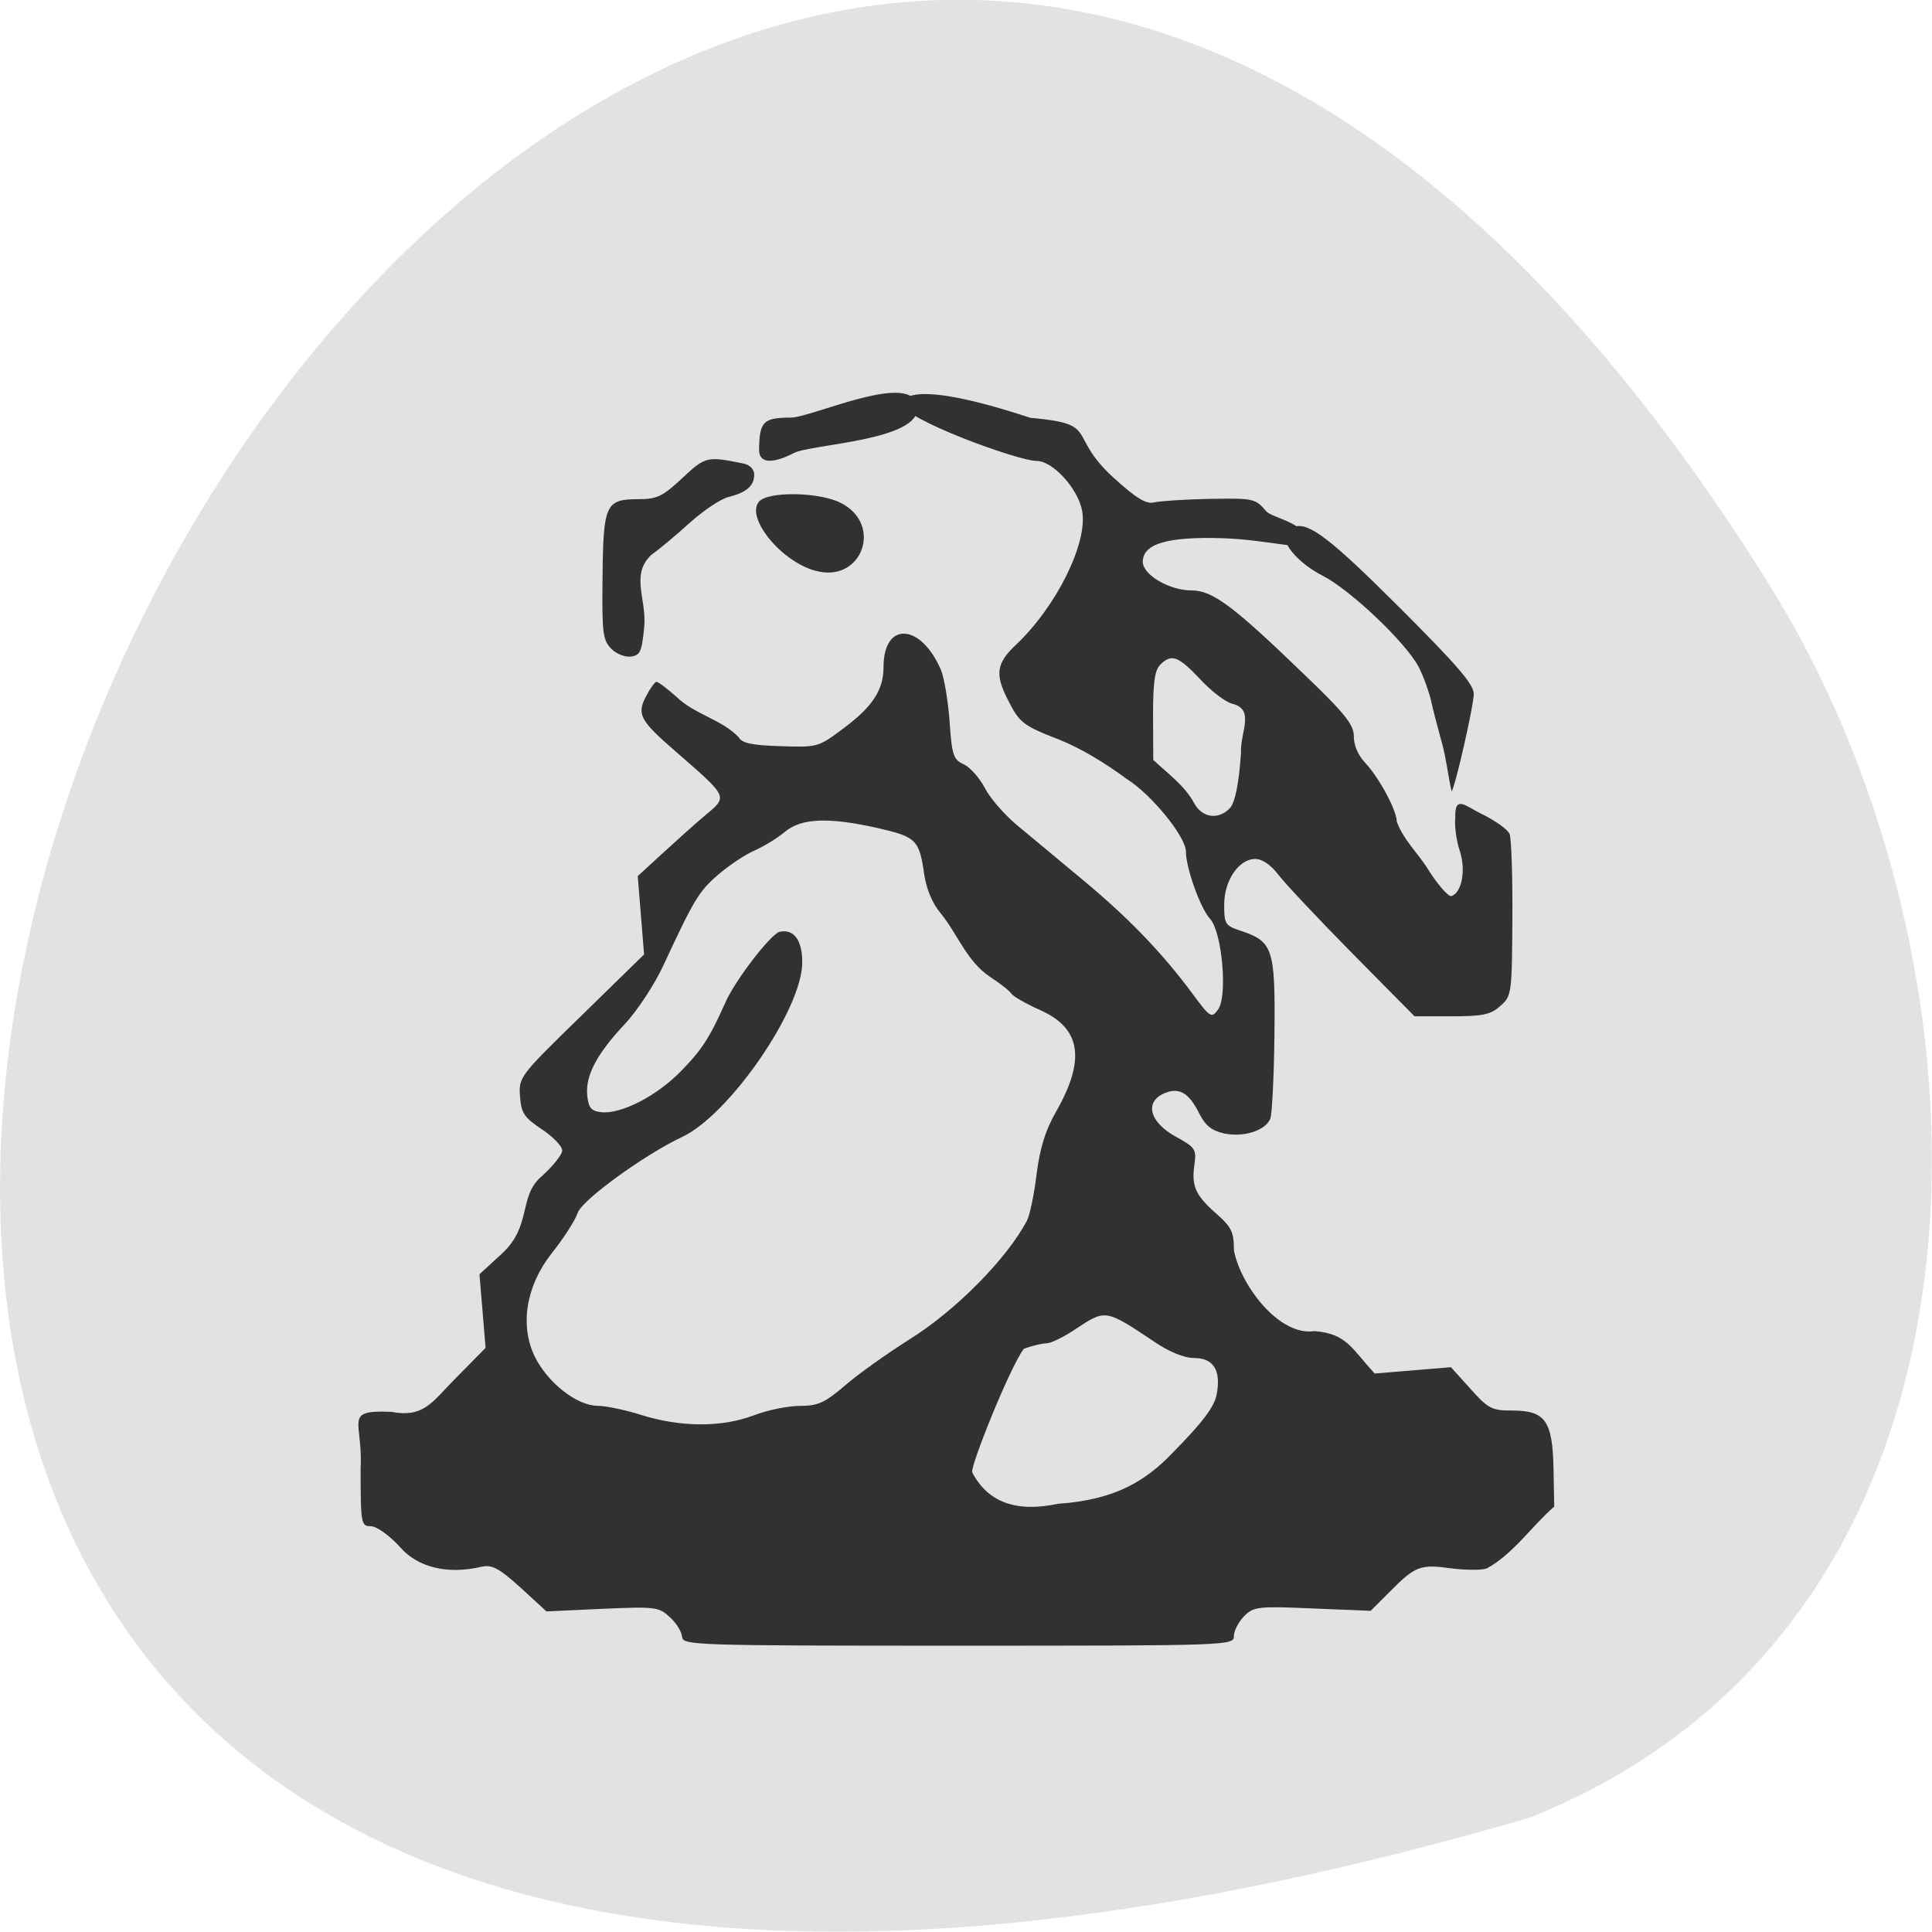 <svg xmlns="http://www.w3.org/2000/svg" viewBox="0 0 32 32"><path d="m 25.324 30.11 c -47.668 13.902 -17.281 -54.781 4.04 -20.328 c 3.898 6.332 4.172 17.07 -4.04 20.328" fill="#e2e2e2"/><path d="m 11.297 27.12 c 0 -0.082 -0.086 -0.227 -0.195 -0.328 c -0.188 -0.176 -0.234 -0.184 -1.121 -0.145 l -0.93 0.043 l -0.43 -0.395 c -0.359 -0.324 -0.473 -0.383 -0.648 -0.344 c -0.586 0.137 -1.051 -0.008 -1.32 -0.297 c -0.199 -0.223 -0.414 -0.375 -0.512 -0.375 c -0.16 0 -0.168 -0.039 -0.168 -0.957 c 0.043 -0.793 -0.301 -0.969 0.504 -0.938 c 0.539 0.102 0.676 -0.156 1.035 -0.52 l 0.531 -0.539 c -0.035 -0.406 -0.066 -0.813 -0.102 -1.219 l 0.375 -0.344 c 0.492 -0.457 0.273 -0.934 0.637 -1.262 c 0.199 -0.176 0.359 -0.375 0.359 -0.445 c 0 -0.07 -0.152 -0.227 -0.34 -0.352 c -0.293 -0.195 -0.34 -0.27 -0.359 -0.547 c -0.023 -0.313 -0.008 -0.336 1.016 -1.332 l 1.039 -1.016 c -0.035 -0.434 -0.07 -0.867 -0.105 -1.297 l 0.434 -0.398 c 0.238 -0.219 0.543 -0.492 0.684 -0.609 c 0.379 -0.316 0.387 -0.293 -0.492 -1.059 c -0.59 -0.512 -0.645 -0.613 -0.488 -0.914 c 0.07 -0.133 0.148 -0.238 0.172 -0.238 c 0.027 0 0.176 0.109 0.328 0.246 c 0.301 0.293 0.746 0.375 1.031 0.668 c 0.055 0.102 0.215 0.137 0.695 0.152 c 0.617 0.02 0.625 0.02 1.051 -0.301 c 0.477 -0.355 0.656 -0.633 0.656 -1.01 c 0 -0.758 0.613 -0.73 0.949 0.043 c 0.055 0.129 0.121 0.52 0.145 0.859 c 0.039 0.563 0.063 0.633 0.238 0.711 c 0.105 0.051 0.258 0.223 0.344 0.387 c 0.082 0.164 0.32 0.438 0.527 0.613 c 0.211 0.176 0.703 0.582 1.094 0.91 c 0.754 0.625 1.309 1.199 1.82 1.887 c 0.293 0.398 0.316 0.41 0.422 0.266 c 0.164 -0.215 0.07 -1.281 -0.129 -1.504 c -0.164 -0.176 -0.402 -0.848 -0.402 -1.117 c 0 -0.242 -0.566 -0.941 -0.977 -1.199 c -0.355 -0.262 -0.762 -0.512 -1.129 -0.656 c -0.59 -0.23 -0.652 -0.277 -0.84 -0.652 c -0.219 -0.426 -0.195 -0.609 0.129 -0.914 c 0.672 -0.633 1.199 -1.695 1.098 -2.223 c -0.066 -0.363 -0.484 -0.824 -0.75 -0.824 c -0.313 0 -2.23 -0.703 -2.23 -0.945 c 0 -0.023 -0.008 -0.473 2.121 0.23 c 1.172 0.102 0.594 0.27 1.371 0.984 c 0.383 0.348 0.547 0.449 0.676 0.418 c 0.094 -0.023 0.508 -0.051 0.922 -0.059 c 0.727 -0.012 0.758 -0.008 0.938 0.203 c 0.102 0.121 0.719 0.199 0.668 0.543 c -0.023 0.113 -0.641 -0.066 -1.371 -0.094 c -0.93 -0.031 -1.34 0.09 -1.34 0.391 c 0 0.215 0.441 0.473 0.805 0.473 c 0.352 0 0.691 0.254 1.875 1.398 c 0.676 0.648 0.816 0.828 0.816 1.02 c -0.004 0.141 0.074 0.32 0.188 0.438 c 0.234 0.25 0.523 0.789 0.523 0.973 c 0.102 0.289 0.352 0.531 0.492 0.75 c 0.176 0.285 0.363 0.5 0.414 0.484 c 0.172 -0.059 0.242 -0.43 0.137 -0.75 c -0.055 -0.164 -0.09 -0.414 -0.074 -0.551 c -0.012 -0.387 0.176 -0.184 0.438 -0.059 c 0.223 0.109 0.434 0.258 0.461 0.332 c 0.031 0.074 0.051 0.707 0.047 1.406 c -0.008 1.242 -0.012 1.277 -0.199 1.441 c -0.16 0.145 -0.293 0.172 -0.809 0.172 h -0.613 l -1.031 -1.043 c -0.566 -0.574 -1.117 -1.16 -1.227 -1.305 c -0.121 -0.16 -0.266 -0.258 -0.379 -0.258 c -0.273 0 -0.516 0.355 -0.516 0.762 c 0 0.316 0.02 0.344 0.27 0.426 c 0.539 0.18 0.578 0.289 0.563 1.715 c -0.008 0.699 -0.039 1.328 -0.07 1.402 c -0.082 0.195 -0.441 0.309 -0.762 0.242 c -0.207 -0.047 -0.313 -0.129 -0.414 -0.332 c -0.176 -0.352 -0.34 -0.441 -0.59 -0.328 c -0.32 0.145 -0.227 0.477 0.199 0.711 c 0.332 0.184 0.348 0.207 0.309 0.484 c -0.047 0.348 0.027 0.5 0.391 0.816 c 0.227 0.203 0.266 0.289 0.266 0.586 c 0.113 0.59 0.758 1.426 1.332 1.336 c 0.543 0.043 0.617 0.293 1 0.703 c 0.422 -0.035 0.84 -0.07 1.262 -0.105 l 0.324 0.359 c 0.293 0.328 0.352 0.359 0.691 0.359 c 0.547 0 0.668 0.168 0.684 0.961 l 0.012 0.629 c -0.371 0.324 -0.68 0.785 -1.113 1.023 c -0.086 0.035 -0.355 0.031 -0.602 0 c -0.504 -0.07 -0.586 -0.039 -1.012 0.391 l -0.313 0.313 l -0.965 -0.039 c -0.902 -0.039 -0.973 -0.031 -1.133 0.129 c -0.09 0.094 -0.168 0.242 -0.168 0.328 c 0 0.156 -0.051 0.16 -4.566 0.16 c -4.371 0 -4.57 -0.008 -4.57 -0.145 m 8.102 -3.03 c 0.523 -0.531 0.711 -0.781 0.75 -0.992 c 0.074 -0.395 -0.055 -0.598 -0.375 -0.598 c -0.164 0 -0.41 -0.102 -0.648 -0.262 c -0.824 -0.551 -0.816 -0.547 -1.313 -0.219 c -0.195 0.133 -0.414 0.238 -0.484 0.238 c -0.07 0 -0.238 0.039 -0.375 0.09 c -0.23 0.301 -0.895 1.961 -0.855 2.047 c 0.258 0.496 0.727 0.668 1.426 0.52 c 0.973 -0.066 1.461 -0.402 1.875 -0.824 m -6.926 -0.637 c 0.227 -0.09 0.574 -0.16 0.77 -0.16 c 0.301 0 0.41 -0.051 0.746 -0.336 c 0.215 -0.188 0.699 -0.531 1.07 -0.766 c 0.766 -0.477 1.613 -1.336 1.945 -1.965 c 0.047 -0.09 0.121 -0.438 0.16 -0.77 c 0.055 -0.43 0.145 -0.727 0.32 -1.031 c 0.496 -0.867 0.418 -1.387 -0.262 -1.688 c -0.234 -0.105 -0.453 -0.23 -0.48 -0.277 c -0.031 -0.047 -0.188 -0.168 -0.348 -0.273 c -0.391 -0.262 -0.535 -0.707 -0.82 -1.055 c -0.133 -0.156 -0.234 -0.398 -0.27 -0.637 c -0.082 -0.578 -0.133 -0.625 -0.758 -0.77 c -0.832 -0.188 -1.281 -0.168 -1.555 0.063 c -0.125 0.105 -0.352 0.242 -0.504 0.309 c -0.152 0.066 -0.422 0.246 -0.602 0.402 c -0.316 0.273 -0.395 0.406 -0.914 1.523 c -0.145 0.305 -0.426 0.734 -0.633 0.953 c -0.461 0.492 -0.648 0.848 -0.617 1.176 c 0.023 0.207 0.066 0.258 0.23 0.277 c 0.328 0.039 0.926 -0.27 1.328 -0.684 c 0.34 -0.348 0.469 -0.547 0.727 -1.125 c 0.16 -0.371 0.762 -1.152 0.906 -1.18 c 0.234 -0.047 0.371 0.141 0.371 0.508 c 0 0.773 -1.203 2.52 -1.988 2.891 c -0.625 0.293 -1.652 1.039 -1.73 1.254 c -0.039 0.121 -0.234 0.426 -0.434 0.676 c -0.422 0.535 -0.531 1.191 -0.277 1.711 c 0.215 0.434 0.699 0.813 1.043 0.813 c 0.137 0 0.461 0.07 0.723 0.152 c 0.645 0.203 1.328 0.207 1.852 0.008 m 7.902 -10.07 c 0.078 -0.094 0.141 -0.395 0.176 -0.906 c -0.016 -0.344 0.238 -0.719 -0.145 -0.813 c -0.113 -0.027 -0.352 -0.211 -0.535 -0.41 c -0.363 -0.383 -0.473 -0.422 -0.66 -0.234 c -0.09 0.09 -0.117 0.301 -0.117 0.848 l 0.004 0.727 c 0.234 0.219 0.52 0.426 0.672 0.707 c 0.133 0.258 0.418 0.293 0.605 0.082 m 3.508 -1.055 c -0.066 -0.238 -0.152 -0.563 -0.184 -0.715 c -0.035 -0.152 -0.125 -0.402 -0.203 -0.555 c -0.211 -0.406 -1.133 -1.281 -1.594 -1.516 c -0.473 -0.242 -0.844 -0.703 -0.461 -0.813 c 0.242 -0.066 0.59 0.195 1.762 1.367 c 0.922 0.922 1.203 1.246 1.203 1.402 c 0 0.199 -0.309 1.551 -0.367 1.617 c -0.055 -0.238 -0.09 -0.551 -0.156 -0.789 m -13.762 -1.574 c -0.141 -0.141 -0.156 -0.262 -0.145 -1.188 c 0.012 -1.203 0.051 -1.289 0.59 -1.289 c 0.313 0 0.402 -0.043 0.73 -0.348 c 0.383 -0.359 0.406 -0.367 1.016 -0.242 c 0.105 0.023 0.176 0.094 0.176 0.184 c 0 0.184 -0.129 0.297 -0.43 0.371 c -0.125 0.031 -0.41 0.223 -0.633 0.422 c -0.223 0.203 -0.512 0.445 -0.641 0.535 c -0.348 0.328 -0.078 0.727 -0.117 1.184 c -0.039 0.414 -0.066 0.48 -0.219 0.5 c -0.098 0.016 -0.242 -0.043 -0.328 -0.129 m 3.375 -1.293 c -0.563 -0.156 -1.148 -0.875 -0.93 -1.141 c 0.145 -0.176 0.992 -0.164 1.352 0.016 c 0.719 0.359 0.352 1.344 -0.418 1.125 m -0.93 -2 c 0.004 -0.469 0.07 -0.535 0.523 -0.535 c 0.355 0 2.043 -0.797 2.098 -0.172 c 0.051 0.555 -1.754 0.609 -2.043 0.758 c -0.367 0.188 -0.578 0.168 -0.578 -0.051" fill="#313131"/></svg>